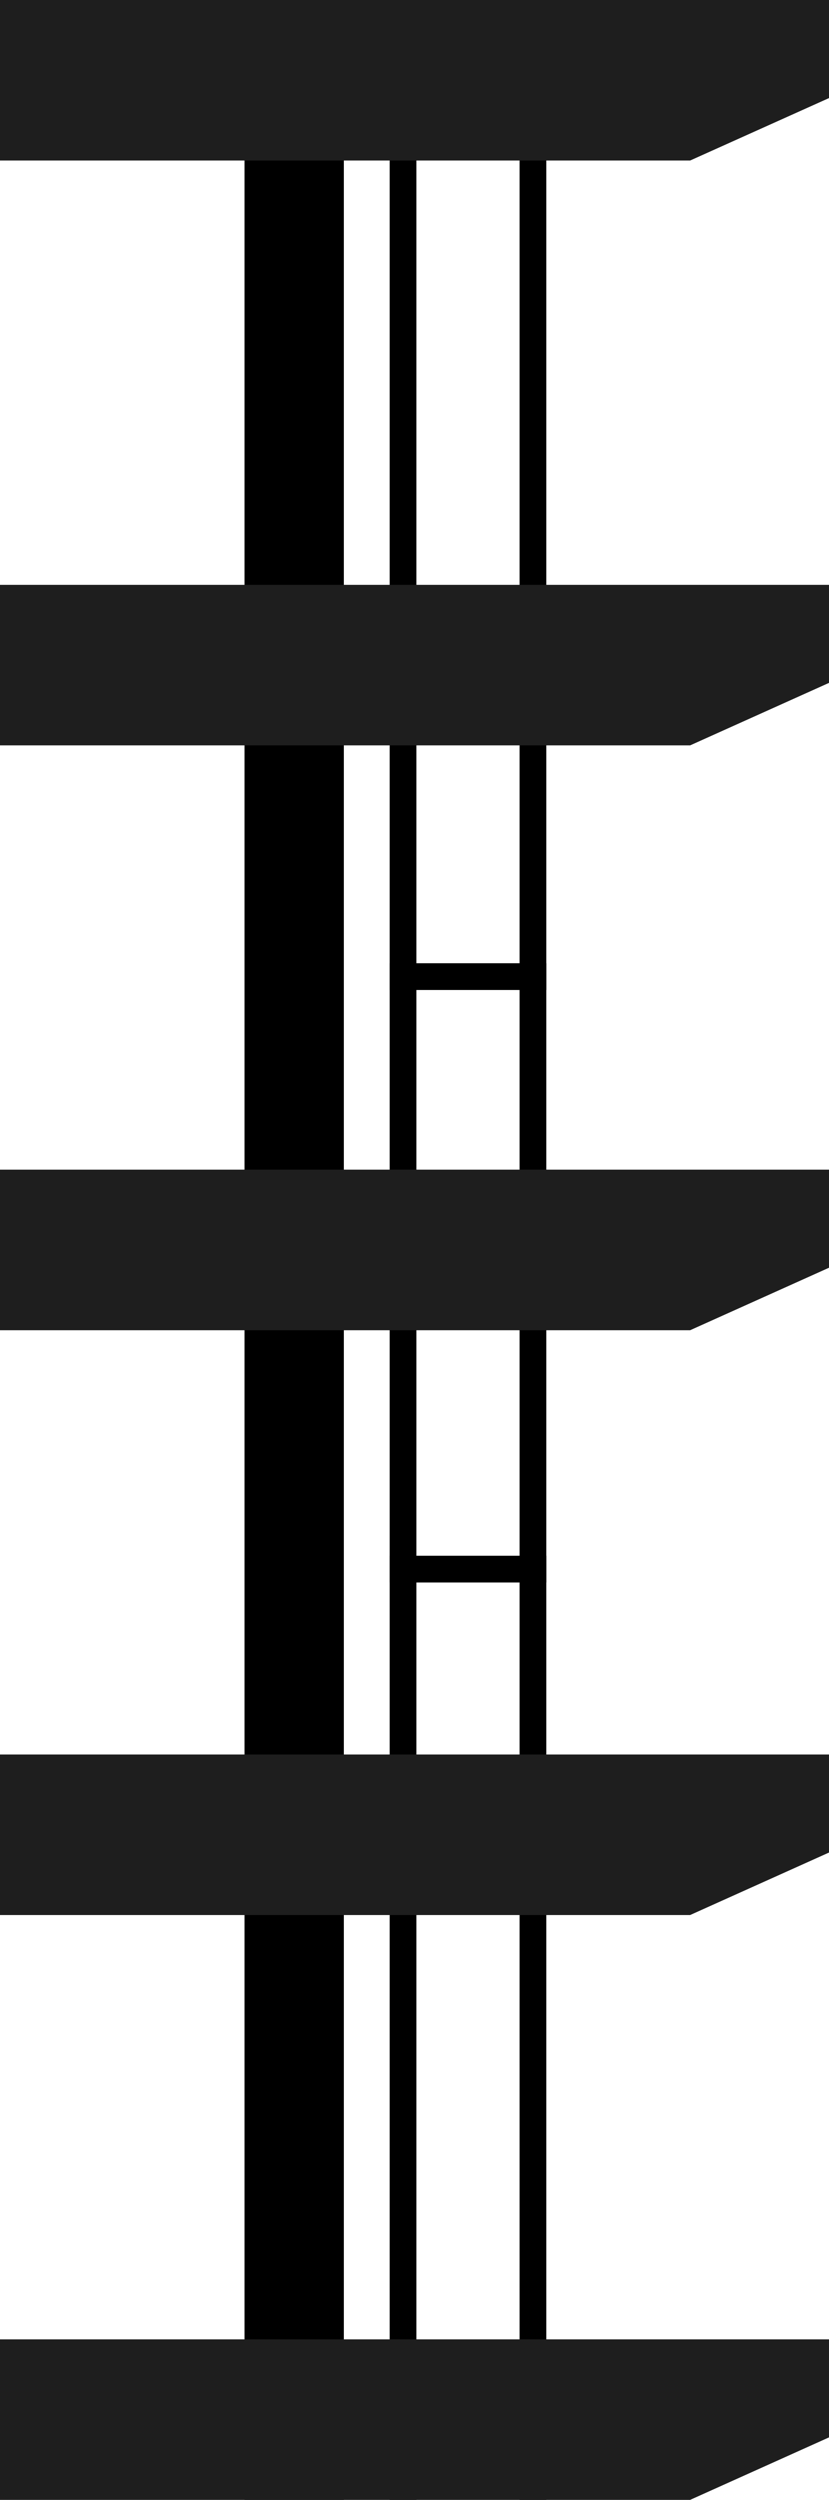 <svg xmlns="http://www.w3.org/2000/svg" viewBox="0 0 189.79 572"><defs><style>.cls-1{fill:#1e1e1e;}</style></defs><title>left construction</title><g id="Layer_2" data-name="Layer 2"><g id="assets"><g id="left_construction" data-name="left construction"><rect x="55.98" width="22.74" height="572"/><rect x="89.21" width="6.12" height="572"/><rect x="118.95" width="6.12" height="572"/><rect x="89.21" y="220.4" width="35.86" height="6.12"/><rect x="89.21" y="355.97" width="35.86" height="6.12"/><polyline class="cls-1" points="158 36.73 0 36.73 0 0 189.79 0 189.79 22.44"/><polyline class="cls-1" points="158 170.55 0 170.55 0 133.82 189.79 133.82 189.79 156.25"/><polyline class="cls-1" points="158 304.37 0 304.37 0 267.63 189.79 267.63 189.79 290.07"/><polyline class="cls-1" points="158 438.18 0 438.18 0 401.45 189.79 401.45 189.79 423.88"/><polyline class="cls-1" points="158 572 0 572 0 535.27 189.79 535.27 189.79 557.7"/></g></g></g></svg>
